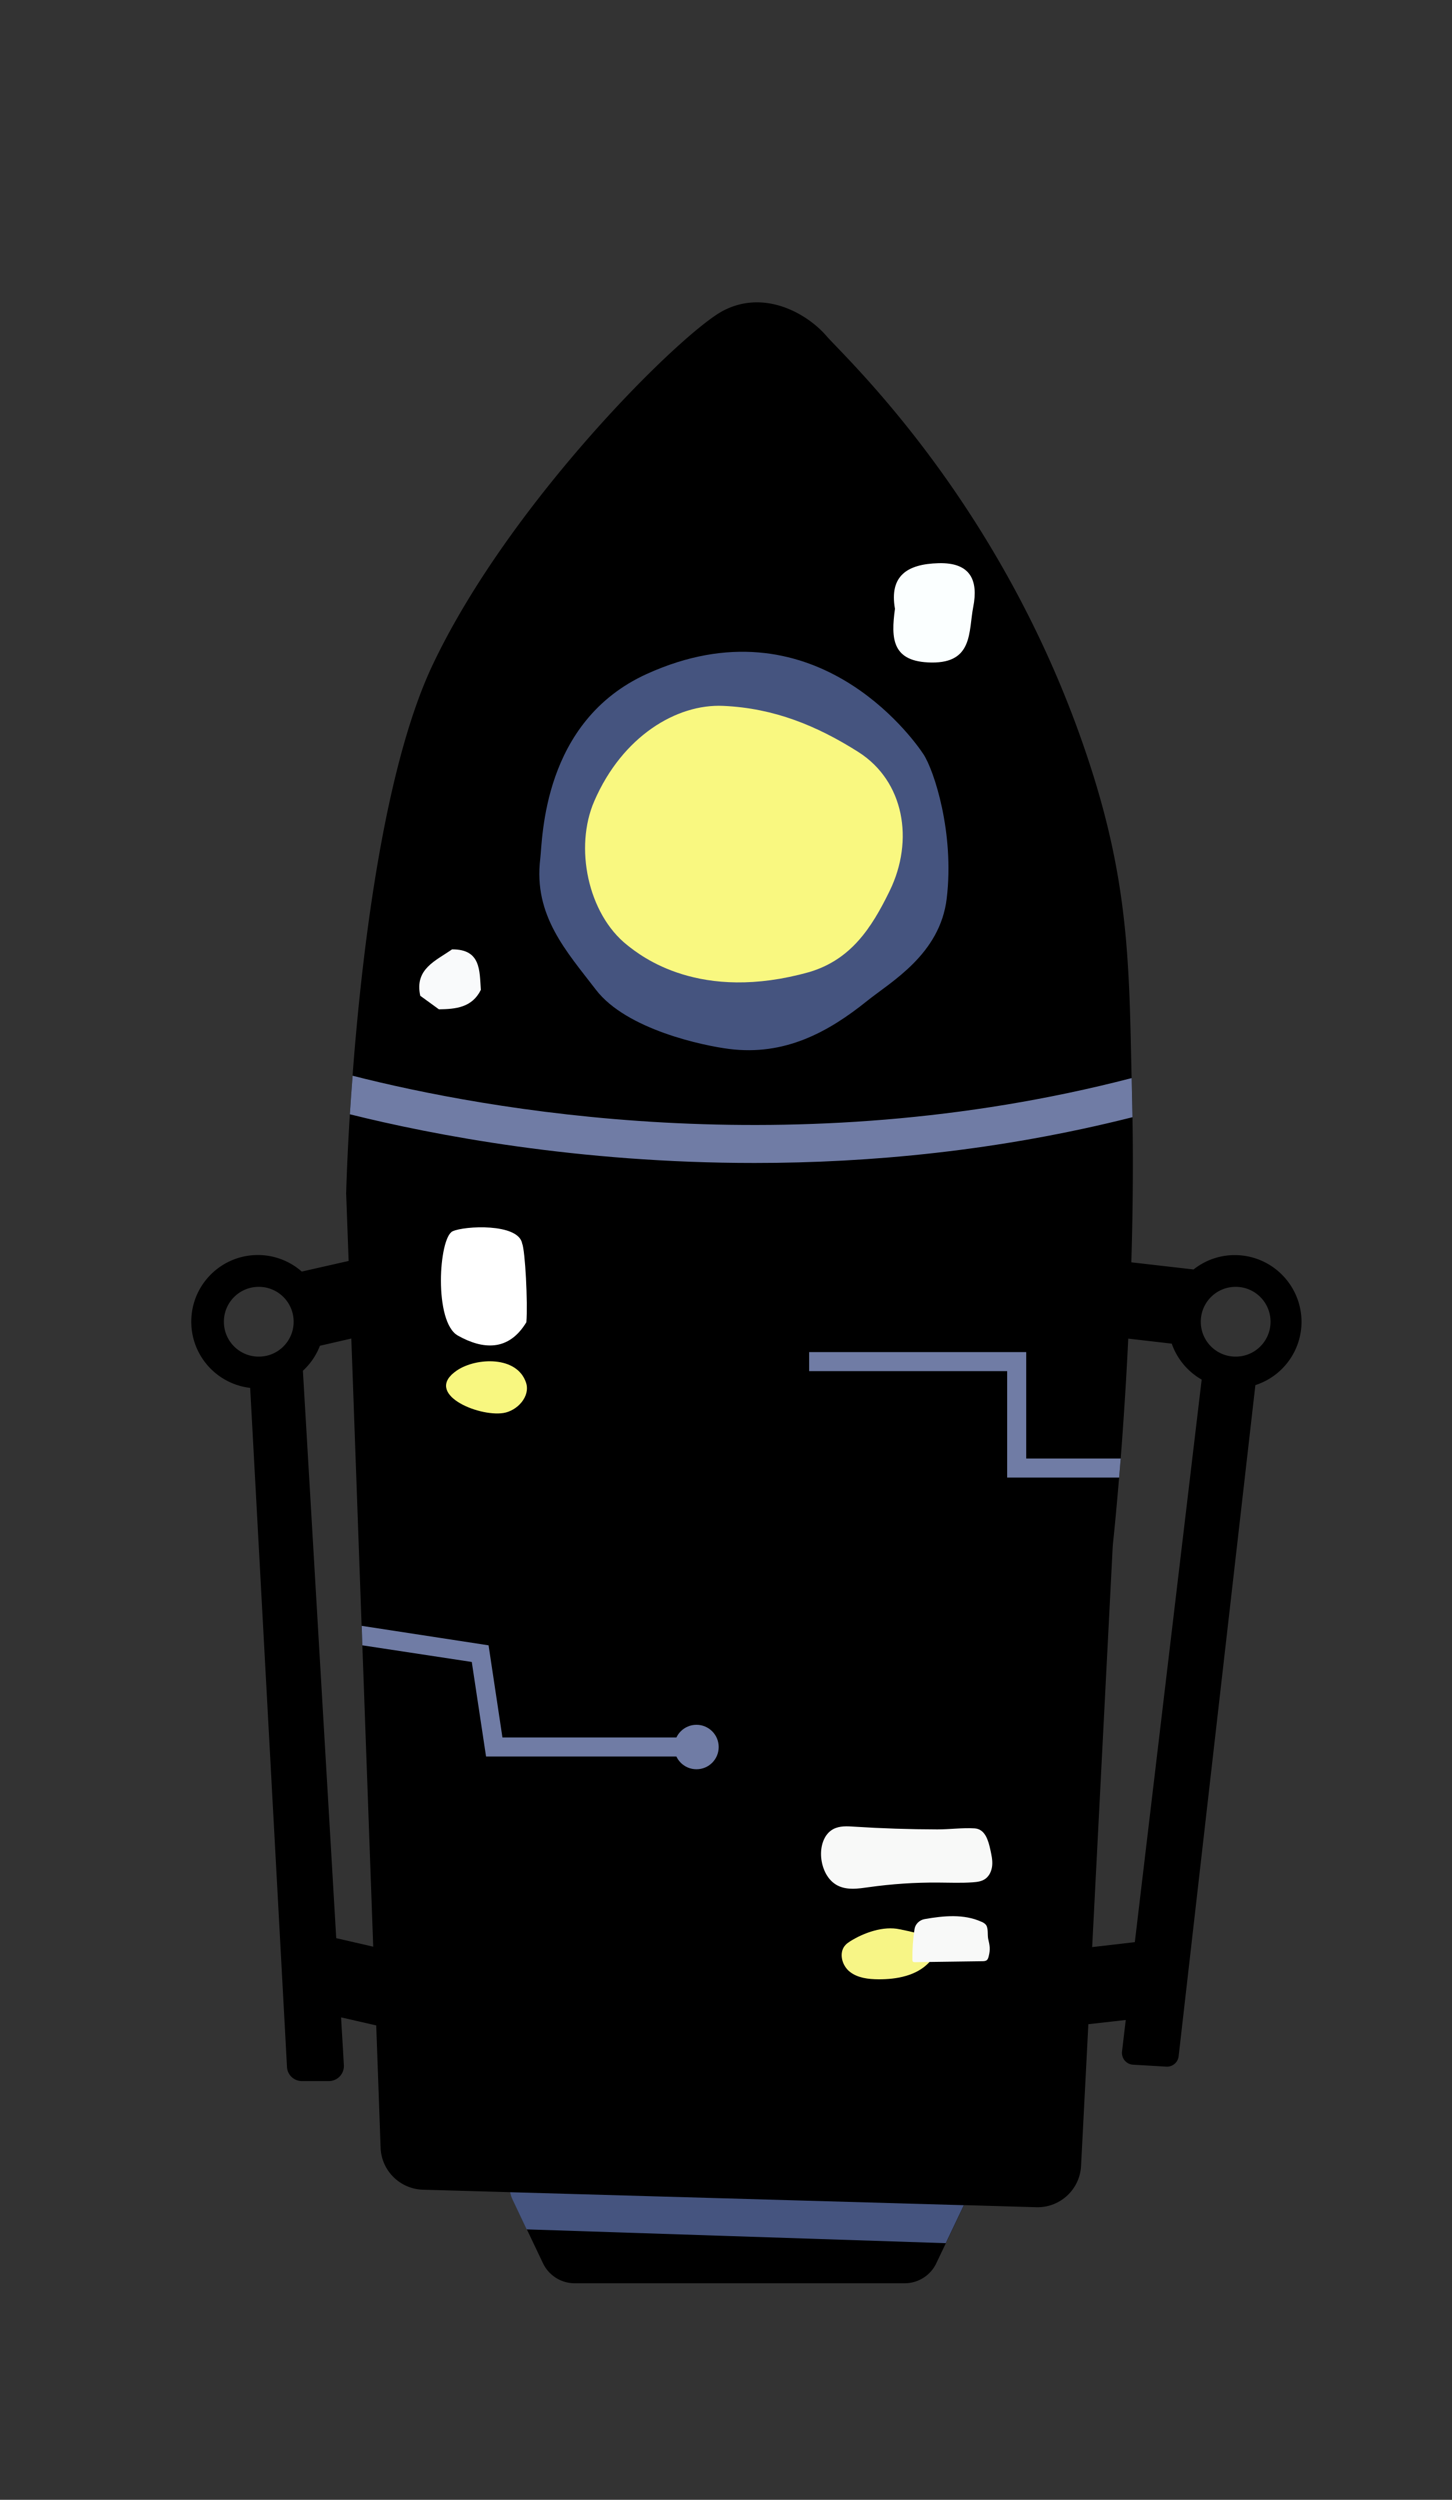 <svg xmlns="http://www.w3.org/2000/svg" xml:space="preserve" style="enable-background:new 0 0 179 308" viewBox="0 0 179 308"><rect x="0" y="0" width="179" height="308" fill="#333333" stroke="none"/><style>.st4{fill:#707ca5}.st5{fill:#45547f}</style><g id="Layer_12"><path d="m38.09 166.32-.1.02-.19-.81c.15.23.26.5.29.79z"/><linearGradient id="SVGID_1_" x1="87.961" x2="95.97" y1="44.63" y2="279.039" gradientUnits="userSpaceOnUse"><stop offset="0" style="stopColor:#545d9e"/><stop offset=".927" style="stopColor:#cee8e5"/></linearGradient><path d="M152.22 154.64c-1.92 0-3.68.66-5.08 1.77h-.01l-7.66-.88c.17-5.7.24-11.75.14-17.88-.02-1.04-.03-2.08-.06-3.12-.02-.57-.03-1.13-.04-1.7-.02-.52-.03-1.02-.04-1.53-.27-12.52-.43-22.29-4.79-36.09-10.27-32.49-30.41-51.06-32.81-53.83-2.39-2.76-7.62-5.74-12.69-3.11-5.08 2.62-26.28 23.49-35.84 43.64-5.91 12.47-8.6 34.42-9.78 49.36v.01c-.03.42-.07.84-.09 1.26-.13 1.69-.24 3.28-.34 4.75-.32 5.19-.43 8.77-.45 9.57-.01.12-.01.23 0 .34l.3 8.16-5.78 1.31a8.181 8.181 0 0 0-5.41-2.04c-4.54 0-8.21 3.68-8.21 8.21 0 4.22 3.17 7.69 7.26 8.16l4.54 83.67c.05.98.86 1.74 1.85 1.74h3.31c1.06 0 1.91-.89 1.85-1.96l-.09-1.6-.2-3.33-.05-.96 4.33.99.54 15.07c.1 2.82 2.38 5.08 5.2 5.17l10.79.31c.06.34.17.66.33.99l1.69 3.56c.02.02.02.03.02.03l1.99 4.18c.72 1.5 2.24 2.46 3.9 2.46h40.68c1.67 0 3.19-.96 3.9-2.46l1.19-2.49 2.23-4.68 8.92.26c2.92.08 5.36-2.18 5.51-5.09l.9-17.46 4.61-.52-.46 3.88c-.09.84.52 1.58 1.36 1.63l4.09.24c.77.05 1.45-.52 1.53-1.29l9.46-82.68a8.21 8.21 0 0 0 5.69-7.81c-.02-4.54-3.7-8.21-8.23-8.21zM31.9 167.15c-2.38 0-4.3-1.92-4.3-4.3s1.92-4.3 4.3-4.3 4.3 1.92 4.3 4.3-1.92 4.3-4.3 4.3zm9.55 71.65-4.11-69.91c.92-.84 1.64-1.89 2.1-3.08l3.87-.89 1.27 35.41.09 2.39 1.34 37.13-4.56-1.05zm98.45.49-5.26.61 2.53-49.28c.01-.1.02-.2.02-.29.07-.67.39-3.67.77-8.29.06-.74.13-1.53.2-2.35.31-4.07.66-9.12.93-14.76l5.36.62a8.236 8.236 0 0 0 3.69 4.43l-8.24 69.31zm12.43-72.14c-2.38 0-4.3-1.92-4.3-4.3s1.92-4.3 4.3-4.3 4.3 1.92 4.3 4.3-1.92 4.3-4.3 4.3z" style="fill:url(#SVGID_1_)"/><path d="M139.51 132.83c-41.85 10.85-79.8 3.85-96.04-.29-.13 1.69-.24 3.28-.34 4.75 10.31 2.57 28.16 6 49.88 6 14.23 0 30.11-1.48 46.6-5.64l-.1-4.82z" class="st4"/><path d="M116.71 110.7c-.82 6.89-6.89 10.27-9.81 12.62-4.81 3.87-10.18 6.79-17.02 5.92-3.1-.39-12.65-2.36-16.43-7.31-3.6-4.7-7.7-9.12-6.85-16.11.3-2.47.25-16.93 13.13-22.78 20.42-9.28 32.77 7.85 34.1 9.87 1.32 1.99 3.85 9.73 2.88 17.79z" class="st5"/><path d="M77.29 116.42c-4.81-3.84-6.51-12-4.03-17.71 3.46-7.99 10.15-12 15.89-11.74 6.31.28 11.58 2.47 16.63 5.66 5.69 3.59 6.94 10.9 3.9 17.13-2.24 4.6-4.78 8.47-9.89 10-13.54 3.81-20.76-1.95-22.5-3.34z" style="fill:#f9f880"/><path d="M110.33 75.01c-.71-4.06 1.5-5.51 5.36-5.62 3.96-.11 4.93 2.11 4.29 5.39-.59 3.01.01 6.92-5.16 6.85-4.86-.07-5-2.92-4.49-6.62z" style="fill:#fbffff"/><path d="M59.28 121.96c-1.08 2.18-3.09 2.37-5.17 2.4l-2.3-1.67c-.73-3.3 1.89-4.3 3.92-5.72 3.56-.02 3.38 2.61 3.55 4.99z" style="fill:#f9fafb"/><path d="M64.37 153.21c.37.85.71 7.31.52 9.7-2.2 3.64-5.39 3.36-8.44 1.65-2.99-1.67-2.37-12.03-.66-12.85 1.43-.68 8.12-1.03 8.58 1.5z" style="fill:#fff"/><path d="M62.04 174.1c-3.12.48-9.93-2.4-5.71-5.25 2.39-1.61 7.42-1.82 8.52 1.51.56 1.67-1.06 3.47-2.81 3.74z" style="fill:#f8f780"/><path d="M104.8 239.19c-.21.14-.42.28-.59.47-.84.92-.43 2.51.55 3.28.97.77 2.3.92 3.54.93 2.24.01 4.66-.43 6.21-2.05.55-.57.98-1.4.72-2.15-.46-1.31-3.11-1.7-4.3-1.96-2.02-.45-4.44.42-6.13 1.48z" style="fill:#f7f586"/><path d="M121.56 237.18c-.14-.19-.35-.31-.57-.4-2.16-.98-4.63-.75-7-.33-.63.11-1.15.6-1.25 1.23-.19 1.25-.28 2.52-.26 3.78 0 .08.01.17.06.23.06.07.17.07.26.07l8.29-.12c.2 0 .42-.01.57-.14.13-.11.18-.29.22-.45.23-.89.13-1.36-.06-2.17-.1-.48.04-1.28-.26-1.7zm-16.27-12.12c-.87-.06-1.79-.11-2.56.3-1.18.62-1.61 2.14-1.5 3.47.12 1.41.79 2.87 2.06 3.5 1.16.58 2.53.37 3.81.19 2.84-.4 5.7-.59 8.56-.57 1.42.01 2.83.07 4.25-.03.55-.04 1.12-.11 1.56-.43.53-.38.8-1.04.85-1.69.05-.65-.1-1.3-.24-1.94-.25-1.12-.64-2.51-1.94-2.59-1.49-.09-3.09.13-4.59.13-3.43-.01-6.85-.12-10.26-.34z" style="fill:#f8f9f8"/><path d="m118.82 271.7-2.23 4.68-51.66-1.7s-.01-.01-.02-.03l-1.69-3.56c-.16-.32-.27-.65-.33-.99l55.93 1.6z" class="st5"/><path d="M84.69 214.07v2.35H59.92l-1.76-11.65-13.49-2.05-.08-2.4 15.64 2.4 1.71 11.35zm53.47-34.37c-.07.82-.13 1.6-.2 2.35h-13.8v-13.11H99.75v-2.35h26.76v13.11h11.65z" class="st4"/><circle cx="85.86" cy="215.25" r="2.74" class="st4"/></g></svg>